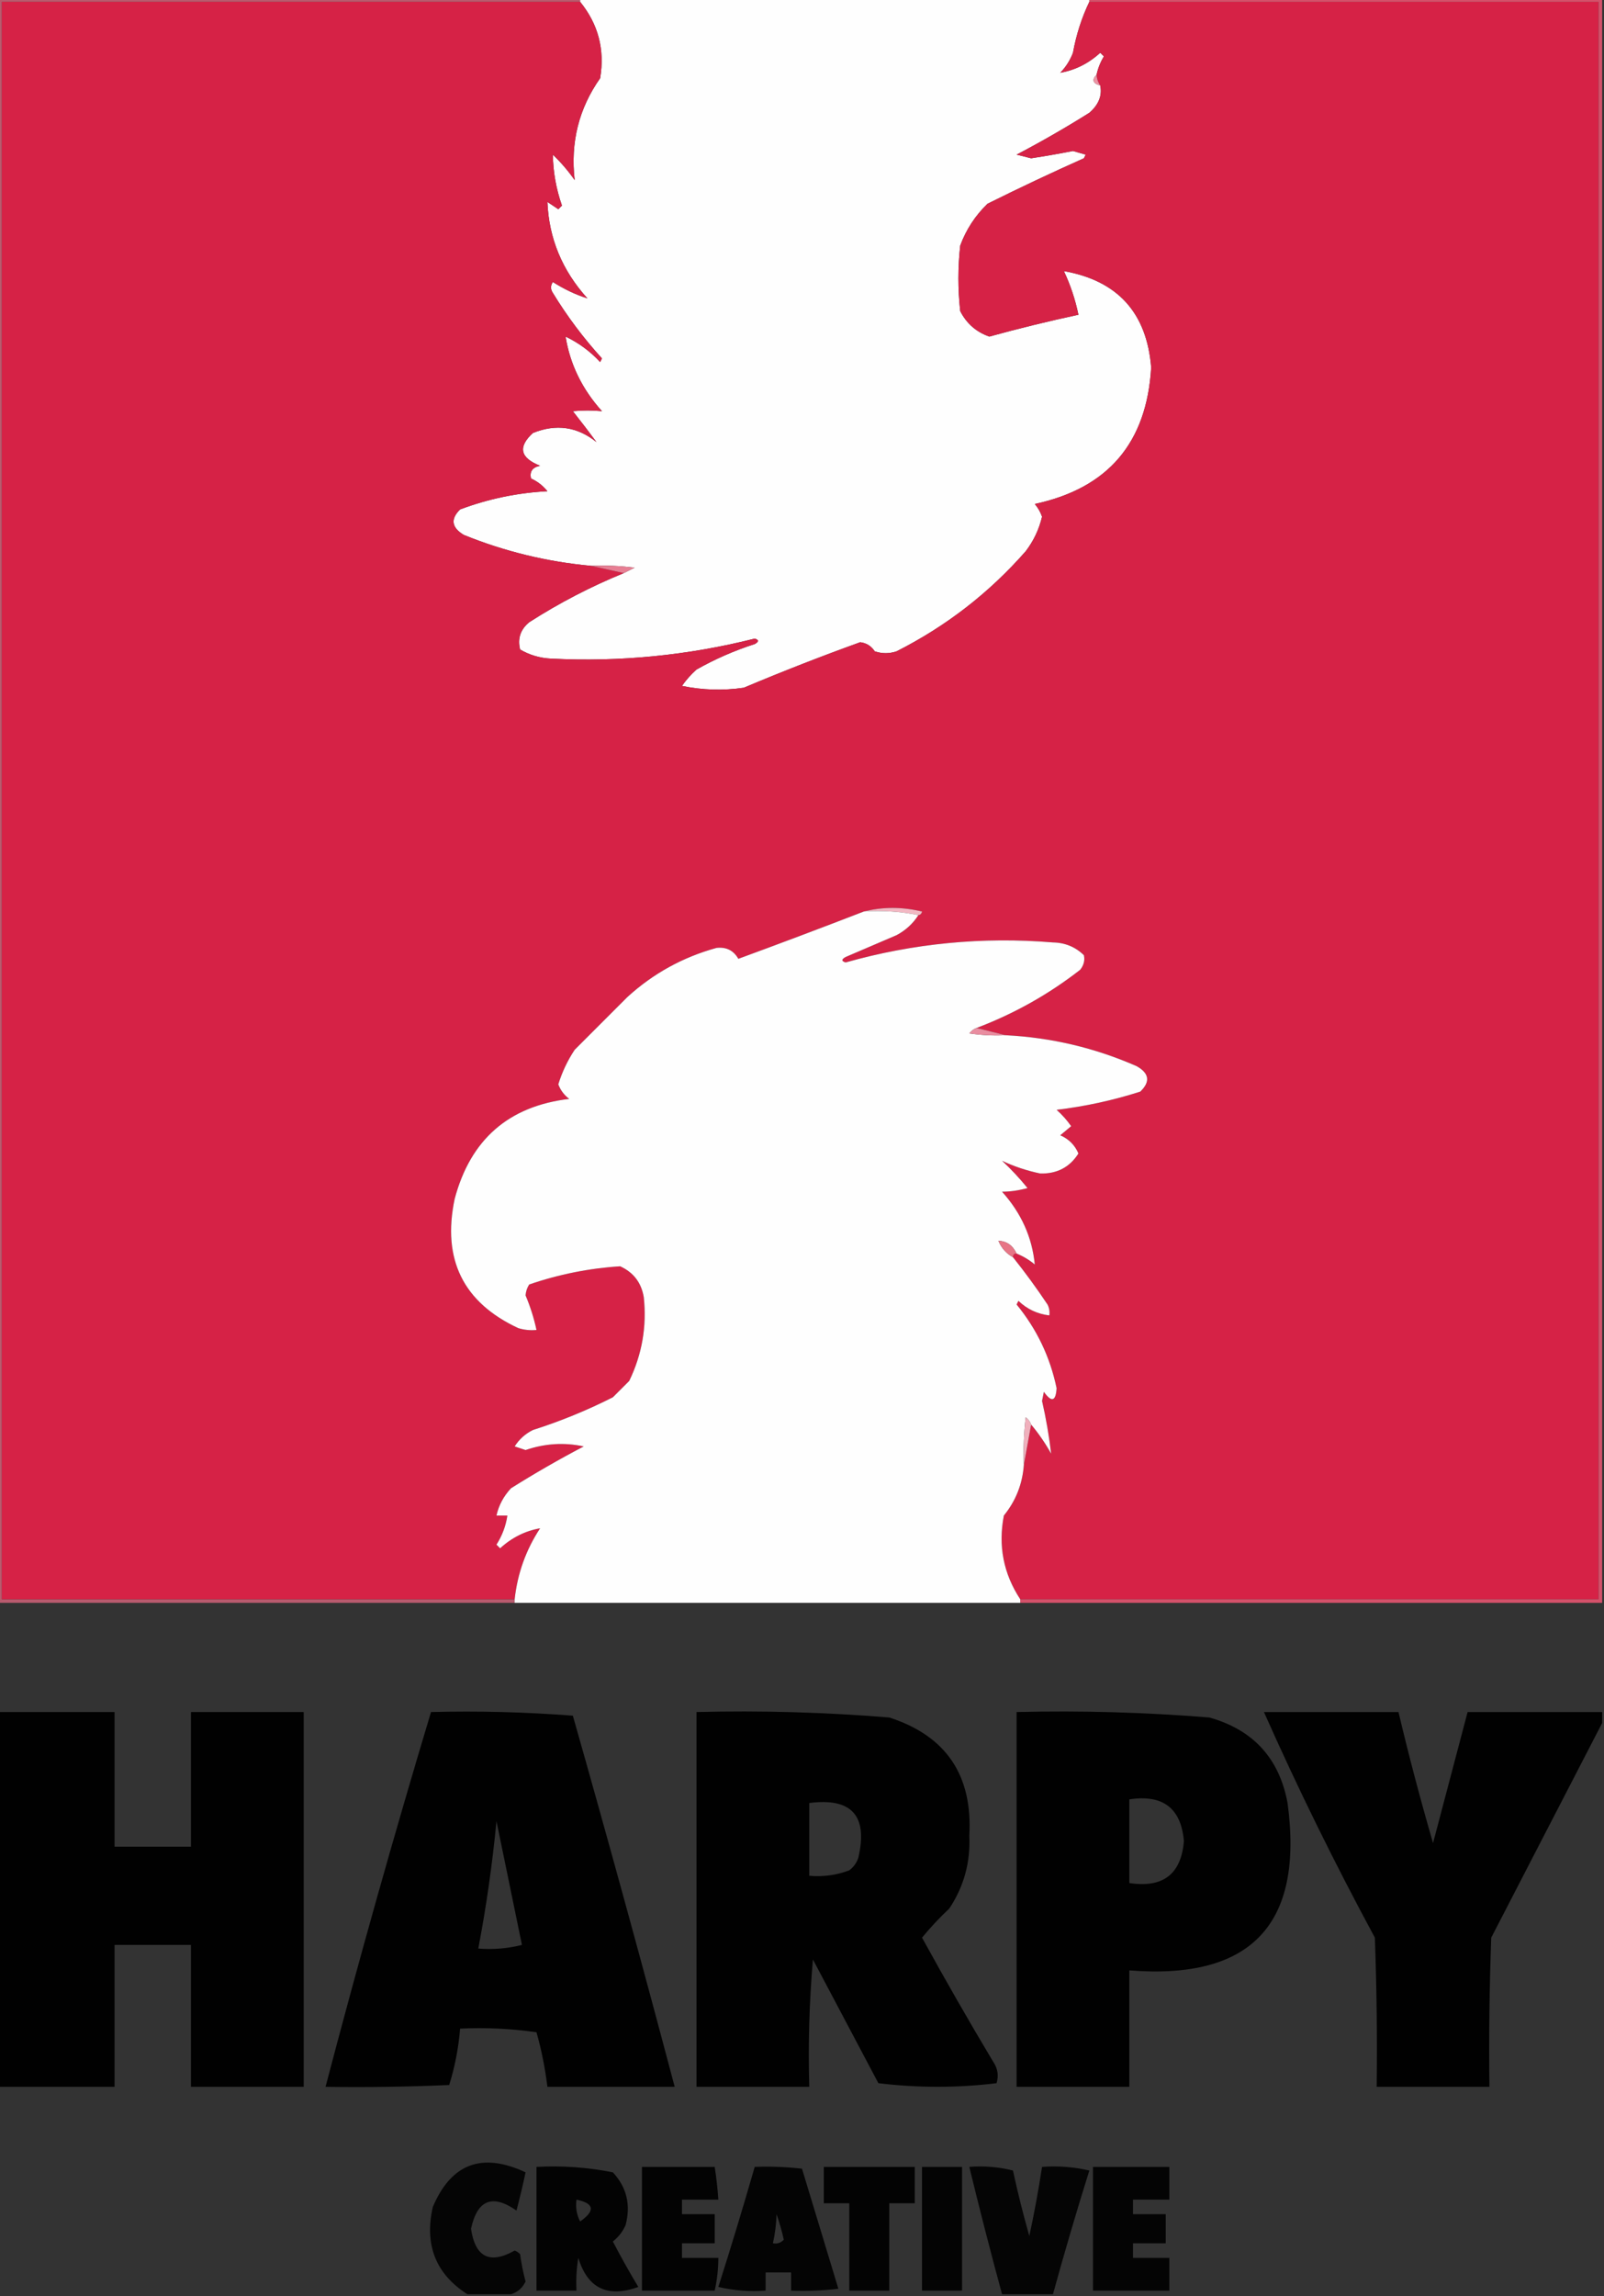 <?xml version="1.0" encoding="UTF-8"?>
<!DOCTYPE svg PUBLIC "-//W3C//DTD SVG 1.1//EN" "http://www.w3.org/Graphics/SVG/1.1/DTD/svg11.dtd">
<svg xmlns="http://www.w3.org/2000/svg" version="1.1" width="441px" height="631px" style="shape-rendering:geometricPrecision; text-rendering:geometricPrecision; image-rendering:optimizeQuality; fill-rule:evenodd; clip-rule:evenodd" xmlns:xlink="http://www.w3.org/1999/xlink">
<rect width="100%" height="100%" fill="#333333" stroke="none"/>
<g><path style="opacity:0.999" fill="#fefefe" d="M 159.5,-0.5 C 206.167,-0.5 252.833,-0.5 299.5,-0.5C 299.5,-0.167 299.5,0.167 299.5,0.5C 297.405,4.846 295.905,9.513 295,14.5C 294.208,16.587 293.041,18.421 291.5,20C 295.608,19.279 299.275,17.446 302.5,14.5C 302.833,14.833 303.167,15.167 303.5,15.5C 302.544,17.075 301.877,18.742 301.5,20.5C 300.115,21.947 300.448,22.947 302.5,23.5C 303.069,26.264 302.069,28.764 299.5,31C 292.997,35.086 286.33,38.919 279.5,42.5C 280.833,42.833 282.167,43.167 283.5,43.5C 287.347,42.913 291.18,42.247 295,41.5C 296.167,41.833 297.333,42.167 298.5,42.5C 298.333,42.833 298.167,43.167 298,43.5C 289.11,47.468 280.277,51.634 271.5,56C 268.117,59.269 265.617,63.103 264,67.5C 263.333,73.5 263.333,79.5 264,85.5C 265.739,88.907 268.406,91.24 272,92.5C 280.124,90.26 288.291,88.26 296.5,86.5C 295.636,82.318 294.303,78.318 292.5,74.5C 307.304,77.139 315.304,85.972 316.5,101C 315.299,121.694 304.632,134.194 284.5,138.5C 285.383,139.548 286.05,140.715 286.5,142C 285.666,145.5 284.166,148.667 282,151.5C 271.961,162.941 260.128,172.108 246.5,179C 244.5,179.667 242.5,179.667 240.5,179C 239.541,177.536 238.208,176.703 236.5,176.5C 225.727,180.386 215.06,184.553 204.5,189C 198.804,189.83 193.137,189.663 187.5,188.5C 188.648,186.851 189.981,185.351 191.5,184C 196.599,181.117 201.933,178.783 207.5,177C 208.696,176.346 208.696,175.846 207.5,175.5C 189.115,180.126 170.448,181.959 151.5,181C 148.429,180.853 145.596,180.02 143,178.5C 142.245,175.503 143.078,173.003 145.5,171C 153.749,165.709 162.415,161.209 171.5,157.5C 172.473,157.013 173.473,156.513 174.5,156C 170.514,155.501 166.514,155.334 162.5,155.5C 150.414,154.395 138.747,151.562 127.5,147C 124.141,144.966 123.808,142.632 126.5,140C 134.211,137.103 142.211,135.437 150.5,135C 149.271,133.471 147.771,132.304 146,131.5C 145.552,129.591 146.385,128.424 148.5,128C 142.992,125.845 142.325,122.845 146.5,119C 152.886,116.412 158.72,117.245 164,121.5C 162.025,118.814 159.858,115.981 157.5,113C 160.2,112.747 162.867,112.747 165.5,113C 160.058,106.954 156.724,100.121 155.5,92.5C 159.111,94.223 162.278,96.556 165,99.5C 165.167,99.167 165.333,98.833 165.5,98.5C 160.423,92.924 155.923,86.924 152,80.5C 151.333,79.5 151.333,78.5 152,77.5C 155.114,79.478 158.281,80.978 161.5,82C 154.579,74.348 150.912,65.514 150.5,55.5C 151.5,56.167 152.5,56.833 153.5,57.5C 153.833,57.167 154.167,56.833 154.5,56.5C 152.903,51.917 152.07,47.251 152,42.5C 154.237,44.647 156.237,46.98 158,49.5C 156.803,39.159 159.136,29.825 165,21.5C 166.325,13.646 164.491,6.646 159.5,0.5C 159.5,0.167 159.5,-0.167 159.5,-0.5 Z"/></g>
<g><path style="opacity:0.753" fill="#e3667f" d="M -0.5,-0.5 C 52.833,-0.5 106.167,-0.5 159.5,-0.5C 159.5,-0.167 159.5,0.167 159.5,0.5C 106.5,0.5 53.5,0.5 0.5,0.5C 0.5,146.833 0.5,293.167 0.5,439.5C 47.5,439.5 94.5,439.5 141.5,439.5C 141.5,439.833 141.5,440.167 141.5,440.5C 94.167,440.5 46.833,440.5 -0.5,440.5C -0.5,293.5 -0.5,146.5 -0.5,-0.5 Z"/></g>
<g><path style="opacity:1" fill="#d62246" d="M 159.5,0.5 C 164.491,6.646 166.325,13.646 165,21.5C 159.136,29.825 156.803,39.159 158,49.5C 156.237,46.98 154.237,44.647 152,42.5C 152.07,47.251 152.903,51.917 154.5,56.5C 154.167,56.833 153.833,57.167 153.5,57.5C 152.5,56.833 151.5,56.167 150.5,55.5C 150.912,65.514 154.579,74.348 161.5,82C 158.281,80.978 155.114,79.478 152,77.5C 151.333,78.5 151.333,79.5 152,80.5C 155.923,86.924 160.423,92.924 165.5,98.5C 165.333,98.833 165.167,99.167 165,99.5C 162.278,96.556 159.111,94.223 155.5,92.5C 156.724,100.121 160.058,106.954 165.5,113C 162.867,112.747 160.2,112.747 157.5,113C 159.858,115.981 162.025,118.814 164,121.5C 158.72,117.245 152.886,116.412 146.5,119C 142.325,122.845 142.992,125.845 148.5,128C 146.385,128.424 145.552,129.591 146,131.5C 147.771,132.304 149.271,133.471 150.5,135C 142.211,135.437 134.211,137.103 126.5,140C 123.808,142.632 124.141,144.966 127.5,147C 138.747,151.562 150.414,154.395 162.5,155.5C 165.5,156.167 168.5,156.833 171.5,157.5C 162.415,161.209 153.749,165.709 145.5,171C 143.078,173.003 142.245,175.503 143,178.5C 145.596,180.02 148.429,180.853 151.5,181C 170.448,181.959 189.115,180.126 207.5,175.5C 208.696,175.846 208.696,176.346 207.5,177C 201.933,178.783 196.599,181.117 191.5,184C 189.981,185.351 188.648,186.851 187.5,188.5C 193.137,189.663 198.804,189.83 204.5,189C 215.06,184.553 225.727,180.386 236.5,176.5C 238.208,176.703 239.541,177.536 240.5,179C 242.5,179.667 244.5,179.667 246.5,179C 260.128,172.108 271.961,162.941 282,151.5C 284.166,148.667 285.666,145.5 286.5,142C 286.05,140.715 285.383,139.548 284.5,138.5C 304.632,134.194 315.299,121.694 316.5,101C 315.304,85.972 307.304,77.139 292.5,74.5C 294.303,78.318 295.636,82.318 296.5,86.5C 288.291,88.26 280.124,90.26 272,92.5C 268.406,91.24 265.739,88.907 264,85.5C 263.333,79.5 263.333,73.5 264,67.5C 265.617,63.103 268.117,59.269 271.5,56C 280.277,51.634 289.11,47.468 298,43.5C 298.167,43.167 298.333,42.833 298.5,42.5C 297.333,42.167 296.167,41.833 295,41.5C 291.18,42.247 287.347,42.913 283.5,43.5C 282.167,43.167 280.833,42.833 279.5,42.5C 286.33,38.919 292.997,35.086 299.5,31C 302.069,28.764 303.069,26.264 302.5,23.5C 301.89,22.609 301.557,21.609 301.5,20.5C 301.877,18.742 302.544,17.075 303.5,15.5C 303.167,15.167 302.833,14.833 302.5,14.5C 299.275,17.446 295.608,19.279 291.5,20C 293.041,18.421 294.208,16.587 295,14.5C 295.905,9.513 297.405,4.846 299.5,0.5C 346.167,0.5 392.833,0.5 439.5,0.5C 439.5,146.833 439.5,293.167 439.5,439.5C 386.5,439.5 333.5,439.5 280.5,439.5C 275.892,432.488 274.392,424.822 276,416.5C 279.299,412.441 281.132,407.775 281.5,402.5C 282.167,398.833 282.833,395.167 283.5,391.5C 285.57,393.964 287.404,396.631 289,399.5C 288.44,394.692 287.607,389.859 286.5,385C 286.667,384.167 286.833,383.333 287,382.5C 289.119,385.477 290.286,385.144 290.5,381.5C 288.705,372.91 285.038,365.244 279.5,358.5C 279.667,358.167 279.833,357.833 280,357.5C 282.397,359.782 285.231,361.116 288.5,361.5C 288.649,360.448 288.483,359.448 288,358.5C 285.002,354.008 281.835,349.675 278.5,345.5C 278.5,344.833 278.833,344.5 279.5,344.5C 281.305,345.237 282.971,346.237 284.5,347.5C 283.773,340.028 280.773,333.361 275.5,327.5C 277.741,327.502 280.074,327.168 282.5,326.5C 280.35,323.849 278.017,321.349 275.5,319C 278.777,320.554 282.277,321.721 286,322.5C 290.612,322.612 294.112,320.779 296.5,317C 295.513,314.679 293.846,313.013 291.5,312C 292.5,311.167 293.5,310.333 294.5,309.5C 293.352,307.851 292.019,306.351 290.5,305C 298.347,304.063 306.014,302.396 313.5,300C 316.321,297.283 315.987,294.95 312.5,293C 301.023,287.964 289.023,285.131 276.5,284.5C 273.833,283.833 271.167,283.167 268.5,282.5C 278.831,278.586 288.331,273.253 297,266.5C 297.982,265.241 298.315,263.908 298,262.5C 295.656,260.226 292.822,259.059 289.5,259C 270.14,257.403 251.14,259.236 232.5,264.5C 231.304,264.154 231.304,263.654 232.5,263C 237.167,261 241.833,259 246.5,257C 248.996,255.669 250.996,253.836 252.5,251.5C 253.043,251.44 253.376,251.107 253.5,250.5C 248.014,249.185 242.68,249.185 237.5,250.5C 226.074,254.921 214.574,259.255 203,263.5C 201.687,261.198 199.687,260.198 197,260.5C 187.739,263.047 179.572,267.547 172.5,274C 167.667,278.833 162.833,283.667 158,288.5C 156.041,291.456 154.541,294.623 153.5,298C 154.101,299.605 155.101,300.938 156.5,302C 139.849,303.977 129.349,313.144 125,329.5C 121.518,346.108 127.351,357.942 142.5,365C 144.134,365.494 145.801,365.66 147.5,365.5C 146.812,362.282 145.812,359.116 144.5,356C 144.585,354.893 144.919,353.893 145.5,353C 153.65,350.21 161.984,348.544 170.5,348C 174.165,349.668 176.332,352.501 177,356.5C 177.857,364.548 176.524,372.215 173,379.5C 171.5,381 170,382.5 168.5,384C 161.431,387.58 154.097,390.58 146.5,393C 144.415,394.041 142.748,395.541 141.5,397.5C 142.5,397.833 143.5,398.167 144.5,398.5C 149.775,396.69 155.108,396.357 160.5,397.5C 153.67,401.081 147.003,404.914 140.5,409C 138.46,411.185 137.126,413.685 136.5,416.5C 137.5,416.5 138.5,416.5 139.5,416.5C 139.076,419.354 138.076,422.021 136.5,424.5C 136.833,424.833 137.167,425.167 137.5,425.5C 140.725,422.554 144.392,420.721 148.5,420C 144.614,425.903 142.281,432.403 141.5,439.5C 94.5,439.5 47.5,439.5 0.5,439.5C 0.5,293.167 0.5,146.833 0.5,0.5C 53.5,0.5 106.5,0.5 159.5,0.5 Z"/></g>
<g><path style="opacity:0.937" fill="#df536e" d="M 299.5,0.5 C 299.5,0.167 299.5,-0.167 299.5,-0.5C 346.5,-0.5 393.5,-0.5 440.5,-0.5C 440.5,146.5 440.5,293.5 440.5,440.5C 387.167,440.5 333.833,440.5 280.5,440.5C 280.5,440.167 280.5,439.833 280.5,439.5C 333.5,439.5 386.5,439.5 439.5,439.5C 439.5,293.167 439.5,146.833 439.5,0.5C 392.833,0.5 346.167,0.5 299.5,0.5 Z"/></g>
<g><path style="opacity:1" fill="#ec93a4" d="M 301.5,20.5 C 301.557,21.609 301.89,22.609 302.5,23.5C 300.448,22.947 300.115,21.947 301.5,20.5 Z"/></g>
<g><path style="opacity:1" fill="#e77e93" d="M 162.5,155.5 C 166.514,155.334 170.514,155.501 174.5,156C 173.473,156.513 172.473,157.013 171.5,157.5C 168.5,156.833 165.5,156.167 162.5,155.5 Z"/></g>
<g><path style="opacity:1" fill="#f2b8c3" d="M 237.5,250.5 C 242.68,249.185 248.014,249.185 253.5,250.5C 253.376,251.107 253.043,251.44 252.5,251.5C 247.695,250.513 242.695,250.179 237.5,250.5 Z"/></g>
<g><path style="opacity:0.997" fill="#fefefe" d="M 237.5,250.5 C 242.695,250.179 247.695,250.513 252.5,251.5C 250.996,253.836 248.996,255.669 246.5,257C 241.833,259 237.167,261 232.5,263C 231.304,263.654 231.304,264.154 232.5,264.5C 251.14,259.236 270.14,257.403 289.5,259C 292.822,259.059 295.656,260.226 298,262.5C 298.315,263.908 297.982,265.241 297,266.5C 288.331,273.253 278.831,278.586 268.5,282.5C 267.711,282.783 267.044,283.283 266.5,284C 269.817,284.498 273.15,284.665 276.5,284.5C 289.023,285.131 301.023,287.964 312.5,293C 315.987,294.95 316.321,297.283 313.5,300C 306.014,302.396 298.347,304.063 290.5,305C 292.019,306.351 293.352,307.851 294.5,309.5C 293.5,310.333 292.5,311.167 291.5,312C 293.846,313.013 295.513,314.679 296.5,317C 294.112,320.779 290.612,322.612 286,322.5C 282.277,321.721 278.777,320.554 275.5,319C 278.017,321.349 280.35,323.849 282.5,326.5C 280.074,327.168 277.741,327.502 275.5,327.5C 280.773,333.361 283.773,340.028 284.5,347.5C 282.971,346.237 281.305,345.237 279.5,344.5C 278.438,342.243 276.772,341.077 274.5,341C 275.328,342.992 276.661,344.492 278.5,345.5C 281.835,349.675 285.002,354.008 288,358.5C 288.483,359.448 288.649,360.448 288.5,361.5C 285.231,361.116 282.397,359.782 280,357.5C 279.833,357.833 279.667,358.167 279.5,358.5C 285.038,365.244 288.705,372.91 290.5,381.5C 290.286,385.144 289.119,385.477 287,382.5C 286.833,383.333 286.667,384.167 286.5,385C 287.607,389.859 288.44,394.692 289,399.5C 287.404,396.631 285.57,393.964 283.5,391.5C 283.217,390.711 282.717,390.044 282,389.5C 281.501,393.821 281.334,398.154 281.5,402.5C 281.132,407.775 279.299,412.441 276,416.5C 274.392,424.822 275.892,432.488 280.5,439.5C 280.5,439.833 280.5,440.167 280.5,440.5C 234.167,440.5 187.833,440.5 141.5,440.5C 141.5,440.167 141.5,439.833 141.5,439.5C 142.281,432.403 144.614,425.903 148.5,420C 144.392,420.721 140.725,422.554 137.5,425.5C 137.167,425.167 136.833,424.833 136.5,424.5C 138.076,422.021 139.076,419.354 139.5,416.5C 138.5,416.5 137.5,416.5 136.5,416.5C 137.126,413.685 138.46,411.185 140.5,409C 147.003,404.914 153.67,401.081 160.5,397.5C 155.108,396.357 149.775,396.69 144.5,398.5C 143.5,398.167 142.5,397.833 141.5,397.5C 142.748,395.541 144.415,394.041 146.5,393C 154.097,390.58 161.431,387.58 168.5,384C 170,382.5 171.5,381 173,379.5C 176.524,372.215 177.857,364.548 177,356.5C 176.332,352.501 174.165,349.668 170.5,348C 161.984,348.544 153.65,350.21 145.5,353C 144.919,353.893 144.585,354.893 144.5,356C 145.812,359.116 146.812,362.282 147.5,365.5C 145.801,365.66 144.134,365.494 142.5,365C 127.351,357.942 121.518,346.108 125,329.5C 129.349,313.144 139.849,303.977 156.5,302C 155.101,300.938 154.101,299.605 153.5,298C 154.541,294.623 156.041,291.456 158,288.5C 162.833,283.667 167.667,278.833 172.5,274C 179.572,267.547 187.739,263.047 197,260.5C 199.687,260.198 201.687,261.198 203,263.5C 214.574,259.255 226.074,254.921 237.5,250.5 Z"/></g>
<g><path style="opacity:1" fill="#e98da0" d="M 268.5,282.5 C 271.167,283.167 273.833,283.833 276.5,284.5C 273.15,284.665 269.817,284.498 266.5,284C 267.044,283.283 267.711,282.783 268.5,282.5 Z"/></g>
<g><path style="opacity:1" fill="#e77586" d="M 279.5,344.5 C 278.833,344.5 278.5,344.833 278.5,345.5C 276.661,344.492 275.328,342.992 274.5,341C 276.772,341.077 278.438,342.243 279.5,344.5 Z"/></g>
<g><path style="opacity:1" fill="#f0afbc" d="M 283.5,391.5 C 282.833,395.167 282.167,398.833 281.5,402.5C 281.334,398.154 281.501,393.821 282,389.5C 282.717,390.044 283.217,390.711 283.5,391.5 Z"/></g>
<g><path style="opacity:0.974" fill="#000000" d="M -0.5,470.5 C 10.167,470.5 20.833,470.5 31.5,470.5C 31.5,482.833 31.5,495.167 31.5,507.5C 38.5,507.5 45.5,507.5 52.5,507.5C 52.5,495.167 52.5,482.833 52.5,470.5C 62.833,470.5 73.167,470.5 83.5,470.5C 83.5,504.833 83.5,539.167 83.5,573.5C 73.167,573.5 62.833,573.5 52.5,573.5C 52.5,560.5 52.5,547.5 52.5,534.5C 45.5,534.5 38.5,534.5 31.5,534.5C 31.5,547.5 31.5,560.5 31.5,573.5C 20.833,573.5 10.167,573.5 -0.5,573.5C -0.5,539.167 -0.5,504.833 -0.5,470.5 Z"/></g>
<g><path style="opacity:0.971" fill="#000000" d="M 118.5,470.5 C 131.517,470.168 144.517,470.501 157.5,471.5C 167.149,505.432 176.483,539.432 185.5,573.5C 173.833,573.5 162.167,573.5 150.5,573.5C 149.885,568.424 148.885,563.424 147.5,558.5C 140.532,557.503 133.532,557.17 126.5,557.5C 126.073,562.803 125.073,567.97 123.5,573C 112.172,573.5 100.838,573.667 89.5,573.5C 98.558,538.992 108.225,504.659 118.5,470.5 Z M 136.5,500.5 C 138.817,511.708 141.151,523.041 143.5,534.5C 139.555,535.491 135.555,535.824 131.5,535.5C 133.709,523.91 135.376,512.243 136.5,500.5 Z"/></g>
<g><path style="opacity:0.978" fill="#000000" d="M 191.5,470.5 C 209.223,470.055 226.889,470.555 244.5,472C 260.123,477.046 267.456,487.879 266.5,504.5C 266.842,511.802 265.009,518.469 261,524.5C 258.317,527.016 255.817,529.683 253.5,532.5C 259.8,543.962 266.3,555.296 273,566.5C 274.301,568.365 274.635,570.365 274,572.5C 263.228,573.819 252.395,573.819 241.5,572.5C 235.5,561.167 229.5,549.833 223.5,538.5C 222.501,550.148 222.168,561.814 222.5,573.5C 212.167,573.5 201.833,573.5 191.5,573.5C 191.5,539.167 191.5,504.833 191.5,470.5 Z M 222.5,495.5 C 234.162,493.997 238.662,498.997 236,510.5C 235.535,511.931 234.701,513.097 233.5,514C 229.974,515.337 226.308,515.837 222.5,515.5C 222.5,508.833 222.5,502.167 222.5,495.5 Z"/></g>
<g><path style="opacity:0.981" fill="#000000" d="M 279.5,470.5 C 297.214,470.07 314.881,470.57 332.5,472C 344.549,475.382 351.716,483.216 354,495.5C 358.495,528.837 343.995,544.171 310.5,541.5C 310.5,552.167 310.5,562.833 310.5,573.5C 300.167,573.5 289.833,573.5 279.5,573.5C 279.5,539.167 279.5,504.833 279.5,470.5 Z M 310.5,494.5 C 319.742,493.096 324.742,496.93 325.5,506C 324.742,515.07 319.742,518.904 310.5,517.5C 310.5,509.833 310.5,502.167 310.5,494.5 Z"/></g>
<g><path style="opacity:0.972" fill="#000000" d="M 440.5,470.5 C 440.5,471.5 440.5,472.5 440.5,473.5C 430.363,493.105 420.196,512.772 410,532.5C 409.5,546.163 409.333,559.829 409.5,573.5C 399.167,573.5 388.833,573.5 378.5,573.5C 378.667,559.829 378.5,546.163 378,532.5C 367.017,512.201 356.85,491.534 347.5,470.5C 359.833,470.5 372.167,470.5 384.5,470.5C 387.352,482.56 390.519,494.56 394,506.5C 397.173,494.475 400.339,482.475 403.5,470.5C 415.833,470.5 428.167,470.5 440.5,470.5 Z"/></g>
<g><path style="opacity:0.906" fill="#000000" d="M 140.5,630.5 C 136.5,630.5 132.5,630.5 128.5,630.5C 119.799,624.929 116.632,616.929 119,606.5C 124.061,594.565 132.561,591.398 144.5,597C 143.761,600.487 142.927,603.987 142,607.5C 135.389,602.886 131.223,604.552 129.5,612.5C 130.653,620.334 134.653,622.334 141.5,618.5C 142.086,618.709 142.586,619.043 143,619.5C 143.339,622.036 143.839,624.536 144.5,627C 143.653,628.771 142.32,629.937 140.5,630.5 Z"/></g>
<g><path style="opacity:0.931" fill="#000000" d="M 147.5,595.5 C 154.589,595.116 161.589,595.616 168.5,597C 172.305,601.091 173.472,605.924 172,611.5C 171.215,613.286 170.049,614.786 168.5,616C 170.707,620.247 173.04,624.414 175.5,628.5C 167.03,631.539 161.53,628.873 159,620.5C 158.502,623.482 158.335,626.482 158.5,629.5C 154.833,629.5 151.167,629.5 147.5,629.5C 147.5,618.167 147.5,606.833 147.5,595.5 Z M 158.5,604.5 C 163.394,605.54 163.727,607.54 159.5,610.5C 158.534,608.604 158.201,606.604 158.5,604.5 Z"/></g>
<g><path style="opacity:0.938" fill="#000000" d="M 176.5,595.5 C 183.167,595.5 189.833,595.5 196.5,595.5C 196.963,598.482 197.296,601.482 197.5,604.5C 194.167,604.5 190.833,604.5 187.5,604.5C 187.5,605.833 187.5,607.167 187.5,608.5C 190.5,608.5 193.5,608.5 196.5,608.5C 196.5,611.167 196.5,613.833 196.5,616.5C 193.5,616.5 190.5,616.5 187.5,616.5C 187.5,617.833 187.5,619.167 187.5,620.5C 190.833,620.5 194.167,620.5 197.5,620.5C 197.492,623.545 197.159,626.545 196.5,629.5C 189.833,629.5 183.167,629.5 176.5,629.5C 176.5,618.167 176.5,606.833 176.5,595.5 Z"/></g>
<g><path style="opacity:0.929" fill="#000000" d="M 207.5,595.5 C 211.846,595.334 216.179,595.501 220.5,596C 223.833,607 227.167,618 230.5,629C 226.179,629.499 221.846,629.666 217.5,629.5C 217.5,627.833 217.5,626.167 217.5,624.5C 215.167,624.5 212.833,624.5 210.5,624.5C 210.5,626.167 210.5,627.833 210.5,629.5C 206.116,629.826 201.783,629.492 197.5,628.5C 200.994,617.517 204.328,606.517 207.5,595.5 Z M 213.5,608.5 C 214.266,610.684 214.933,613.018 215.5,615.5C 214.675,616.386 213.675,616.719 212.5,616.5C 213.092,613.873 213.425,611.206 213.5,608.5 Z"/></g>
<g><path style="opacity:0.946" fill="#000000" d="M 226.5,595.5 C 234.833,595.5 243.167,595.5 251.5,595.5C 251.5,598.833 251.5,602.167 251.5,605.5C 249.167,605.5 246.833,605.5 244.5,605.5C 244.5,613.5 244.5,621.5 244.5,629.5C 240.833,629.5 237.167,629.5 233.5,629.5C 233.5,621.5 233.5,613.5 233.5,605.5C 231.167,605.5 228.833,605.5 226.5,605.5C 226.5,602.167 226.5,598.833 226.5,595.5 Z"/></g>
<g><path style="opacity:0.925" fill="#000000" d="M 253.5,595.5 C 257.167,595.5 260.833,595.5 264.5,595.5C 264.5,606.833 264.5,618.167 264.5,629.5C 260.833,629.5 257.167,629.5 253.5,629.5C 253.5,618.167 253.5,606.833 253.5,595.5 Z"/></g>
<g><path style="opacity:0.908" fill="#000000" d="M 289.5,630.5 C 284.833,630.5 280.167,630.5 275.5,630.5C 272.344,618.876 269.344,607.209 266.5,595.5C 270.555,595.176 274.555,595.509 278.5,596.5C 279.811,602.556 281.311,608.556 283,614.5C 284.362,608.19 285.529,601.857 286.5,595.5C 290.884,595.174 295.217,595.508 299.5,596.5C 295.959,607.787 292.626,619.12 289.5,630.5 Z"/></g>
<g><path style="opacity:0.922" fill="#000000" d="M 300.5,595.5 C 307.5,595.5 314.5,595.5 321.5,595.5C 321.5,598.5 321.5,601.5 321.5,604.5C 318.167,604.5 314.833,604.5 311.5,604.5C 311.5,605.833 311.5,607.167 311.5,608.5C 314.5,608.5 317.5,608.5 320.5,608.5C 320.5,611.167 320.5,613.833 320.5,616.5C 317.5,616.5 314.5,616.5 311.5,616.5C 311.5,617.833 311.5,619.167 311.5,620.5C 314.833,620.5 318.167,620.5 321.5,620.5C 321.5,623.5 321.5,626.5 321.5,629.5C 314.5,629.5 307.5,629.5 300.5,629.5C 300.5,618.167 300.5,606.833 300.5,595.5 Z"/></g>
</svg>
